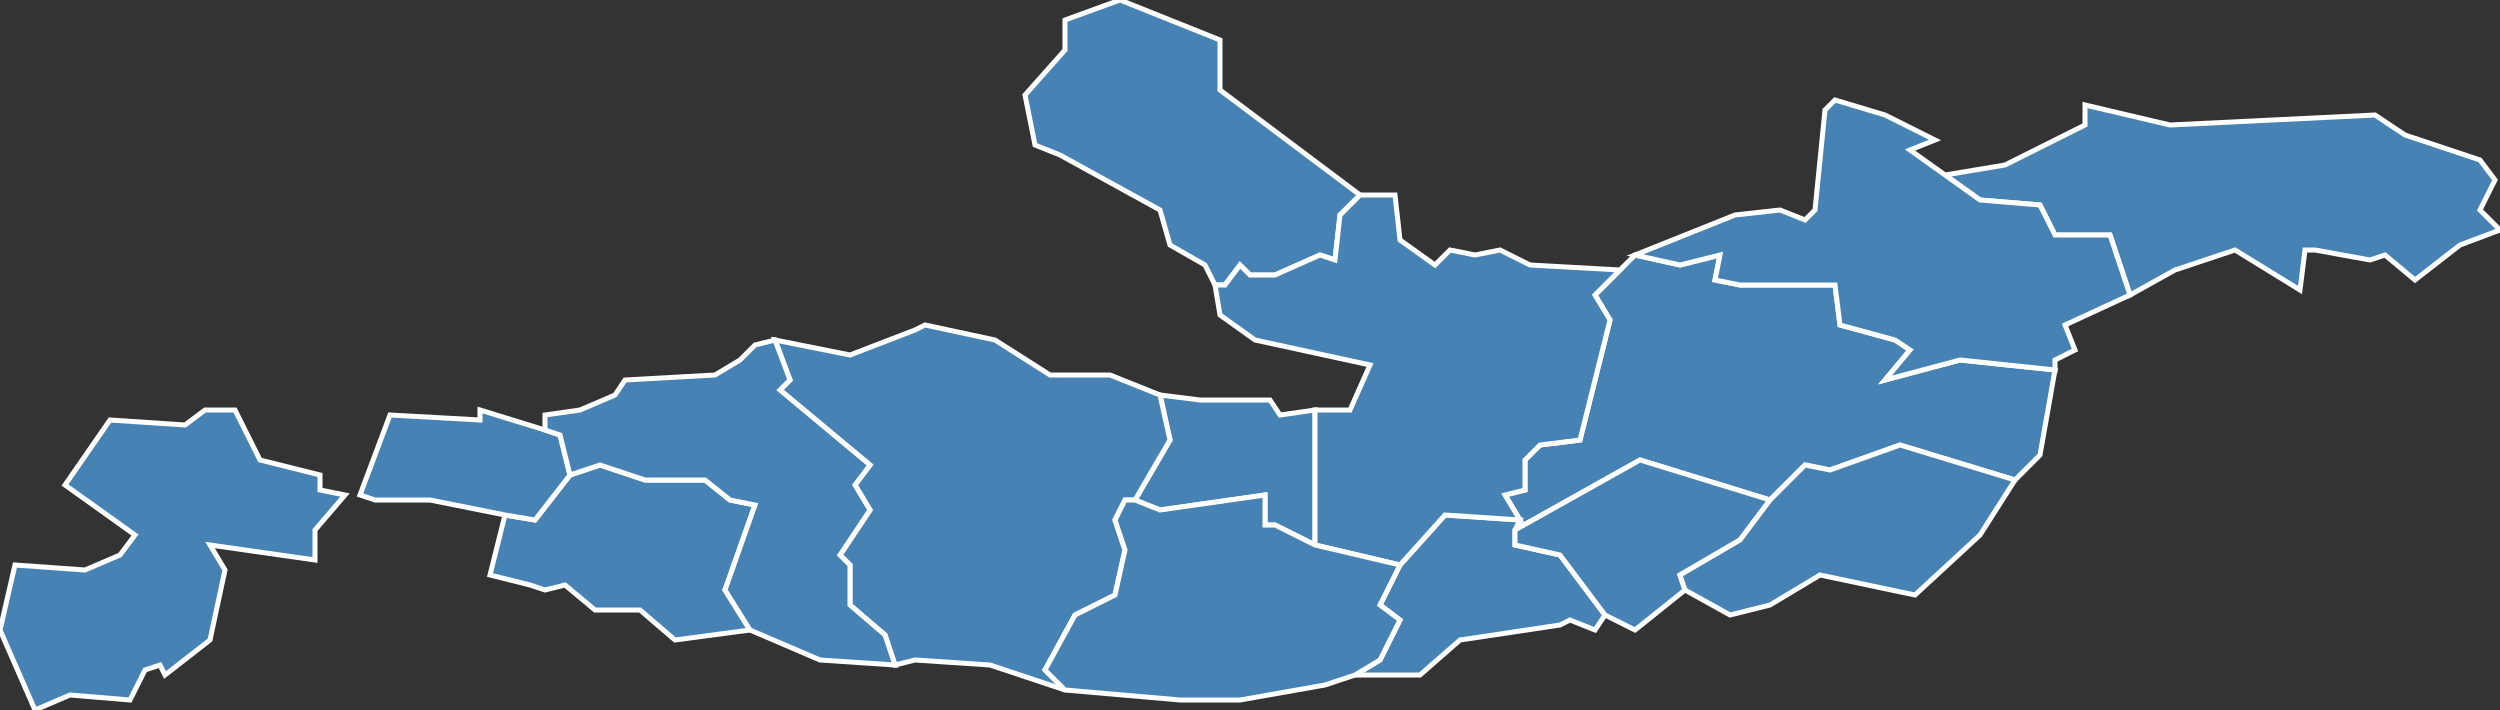 <?xml version="1.0" encoding="utf-8"?>
<svg version="1.1" id="svgmap" xmlns="http://www.w3.org/2000/svg" xmlns:xlink="http://www.w3.org/1999/xlink" x="0px" y="0px" width="100%" height="100%" viewBox="0 0 500 142">
<rect x="0" y="0" width="500" height="142" fill="#333333" stroke="none"/>
<polygon points="481,27 496,32 499,36 496,42 500,46 492,49 483,56 477,51 474,52 463,50 461,50 460,58 447,50 435,54 426,59 422,47 411,47 408,41 396,40 389,35 401,33 417,25 417,21 434,25 475,23 481,27" id="4016" class="commune" fill="steelblue" stroke-width="1" stroke="white" geotype="commune" geoname="Authon" code_insee="4016" code_canton="414"/><polygon points="263,82 263,109 255,105 253,105 253,99 232,102 227,100 234,88 232,79 240,80 254,80 256,83 263,82" id="4027" class="commune" fill="steelblue" stroke-width="1" stroke="white" geotype="commune" geoname="Bevons" code_insee="4027" code_canton="414"/><polygon points="101,103 107,104 114,95 120,93 129,96 141,96 146,100 151,101 145,118 150,126 135,128 128,122 119,122 113,117 109,118 106,117 98,115 101,103" id="4051" class="commune" fill="steelblue" stroke-width="1" stroke="white" geotype="commune" geoname="Châteauneuf-Miravail" code_insee="4051" code_canton="414"/><polygon points="78,83 96,84 96,82 109,86 112,87 114,95 107,104 101,103 86,100 75,100 72,99 78,83" id="4067" class="commune" fill="steelblue" stroke-width="1" stroke="white" geotype="commune" geoname="Curel" code_insee="4067" code_canton="414"/><polygon points="303,106 304,104 301,99 305,98 305,92 308,89 316,88 322,64 319,59 324,54 327,51 336,53 344,51 343,56 348,57 367,57 368,65 379,68 382,70 377,76 392,72 411,74 408,91 403,96 380,89 366,94 361,93 354,100 328,92 303,106" id="4075" class="commune" fill="steelblue" stroke-width="1" stroke="white" geotype="commune" geoname="Entrepierres" code_insee="4075" code_canton="414"/><polygon points="212,31 207,29 205,19 213,10 213,4 224,0 244,8 244,18 272,39 268,43 267,52 264,51 255,55 250,55 248,53 245,57 243,57 241,53 234,49 232,42 212,31" id="4123" class="commune" fill="steelblue" stroke-width="1" stroke="white" geotype="commune" geoname="Mison" code_insee="4123" code_canton="414"/><polygon points="213,138 198,133 183,132 179,133 177,127 170,121 170,113 168,111 174,102 171,97 174,93 156,78 158,76 155,68 170,71 183,66 185,65 199,68 210,75 222,75 232,79 234,88 227,100 225,100 223,104 225,110 223,119 215,123 209,134 213,138" id="4139" class="commune" fill="steelblue" stroke-width="1" stroke="white" geotype="commune" geoname="Noyers-sur-Jabron" code_insee="4139" code_canton="414"/><polygon points="41,82 47,82 52,92 64,95 64,98 69,99 63,106 63,112 42,109 45,114 42,128 33,135 32,133 29,134 26,140 14,139 7,142 0,126 3,113 17,114 24,111 27,107 13,97 22,84 37,85 41,82" id="4140" class="commune" fill="steelblue" stroke-width="1" stroke="white" geotype="commune" geoname="Omergues" code_insee="4140" code_canton="414"/><polygon points="304,104 303,106 303,109 312,111 321,123 319,126 314,124 312,125 292,128 284,135 271,135 276,132 280,124 276,121 280,113 289,103 304,104" id="4145" class="commune" fill="steelblue" stroke-width="1" stroke="white" geotype="commune" geoname="Peipin" code_insee="4145" code_canton="414"/><polygon points="363,42 365,22 367,20 377,23 387,28 382,30 389,35 396,40 408,41 411,47 422,47 426,59 413,65 415,70 411,72 411,74 392,72 377,76 382,70 379,68 368,65 367,57 348,57 343,56 344,51 336,53 327,51 347,43 356,42 361,44 363,42" id="4179" class="commune" fill="steelblue" stroke-width="1" stroke="white" geotype="commune" geoname="Saint-Geniez" code_insee="4179" code_canton="414"/><polygon points="114,95 112,87 109,86 109,83 116,82 123,79 125,76 143,75 148,72 151,69 155,68 158,76 156,78 174,93 171,97 174,102 168,111 170,113 170,121 177,127 179,133 164,132 150,126 145,118 151,101 146,100 141,96 129,96 120,93 114,95" id="4199" class="commune" fill="steelblue" stroke-width="1" stroke="white" geotype="commune" geoname="Saint-Vincent-sur-Jabron" code_insee="4199" code_canton="414"/><polygon points="327,126 321,123 312,111 303,109 303,106 328,92 354,100 348,108 336,115 337,118 327,126" id="4200" class="commune" fill="steelblue" stroke-width="1" stroke="white" geotype="commune" geoname="Salignac" code_insee="4200" code_canton="414"/><polygon points="272,39 279,39 280,48 287,53 290,50 295,51 300,50 306,53 324,54 319,59 322,64 316,88 308,89 305,92 305,98 301,99 304,104 289,103 280,113 263,109 263,82 270,82 274,73 251,68 244,63 243,57 245,57 248,53 250,55 255,55 264,51 267,52 268,43 272,39" id="4209" class="commune" fill="steelblue" stroke-width="1" stroke="white" geotype="commune" geoname="Sisteron" code_insee="4209" code_canton="414"/><polygon points="354,100 361,93 366,94 380,89 403,96 396,107 383,119 364,115 354,121 346,123 337,118 336,115 348,108 354,100" id="4211" class="commune" fill="steelblue" stroke-width="1" stroke="white" geotype="commune" geoname="Sourribes" code_insee="4211" code_canton="414"/><polygon points="271,135 265,137 248,140 236,140 213,138 209,134 215,123 223,119 225,110 223,104 225,100 227,100 232,102 253,99 253,105 255,105 263,109 280,113 276,121 280,124 276,132 271,135" id="4229" class="commune" fill="steelblue" stroke-width="1" stroke="white" geotype="commune" geoname="Valbelle" code_insee="4229" code_canton="414"/></svg>